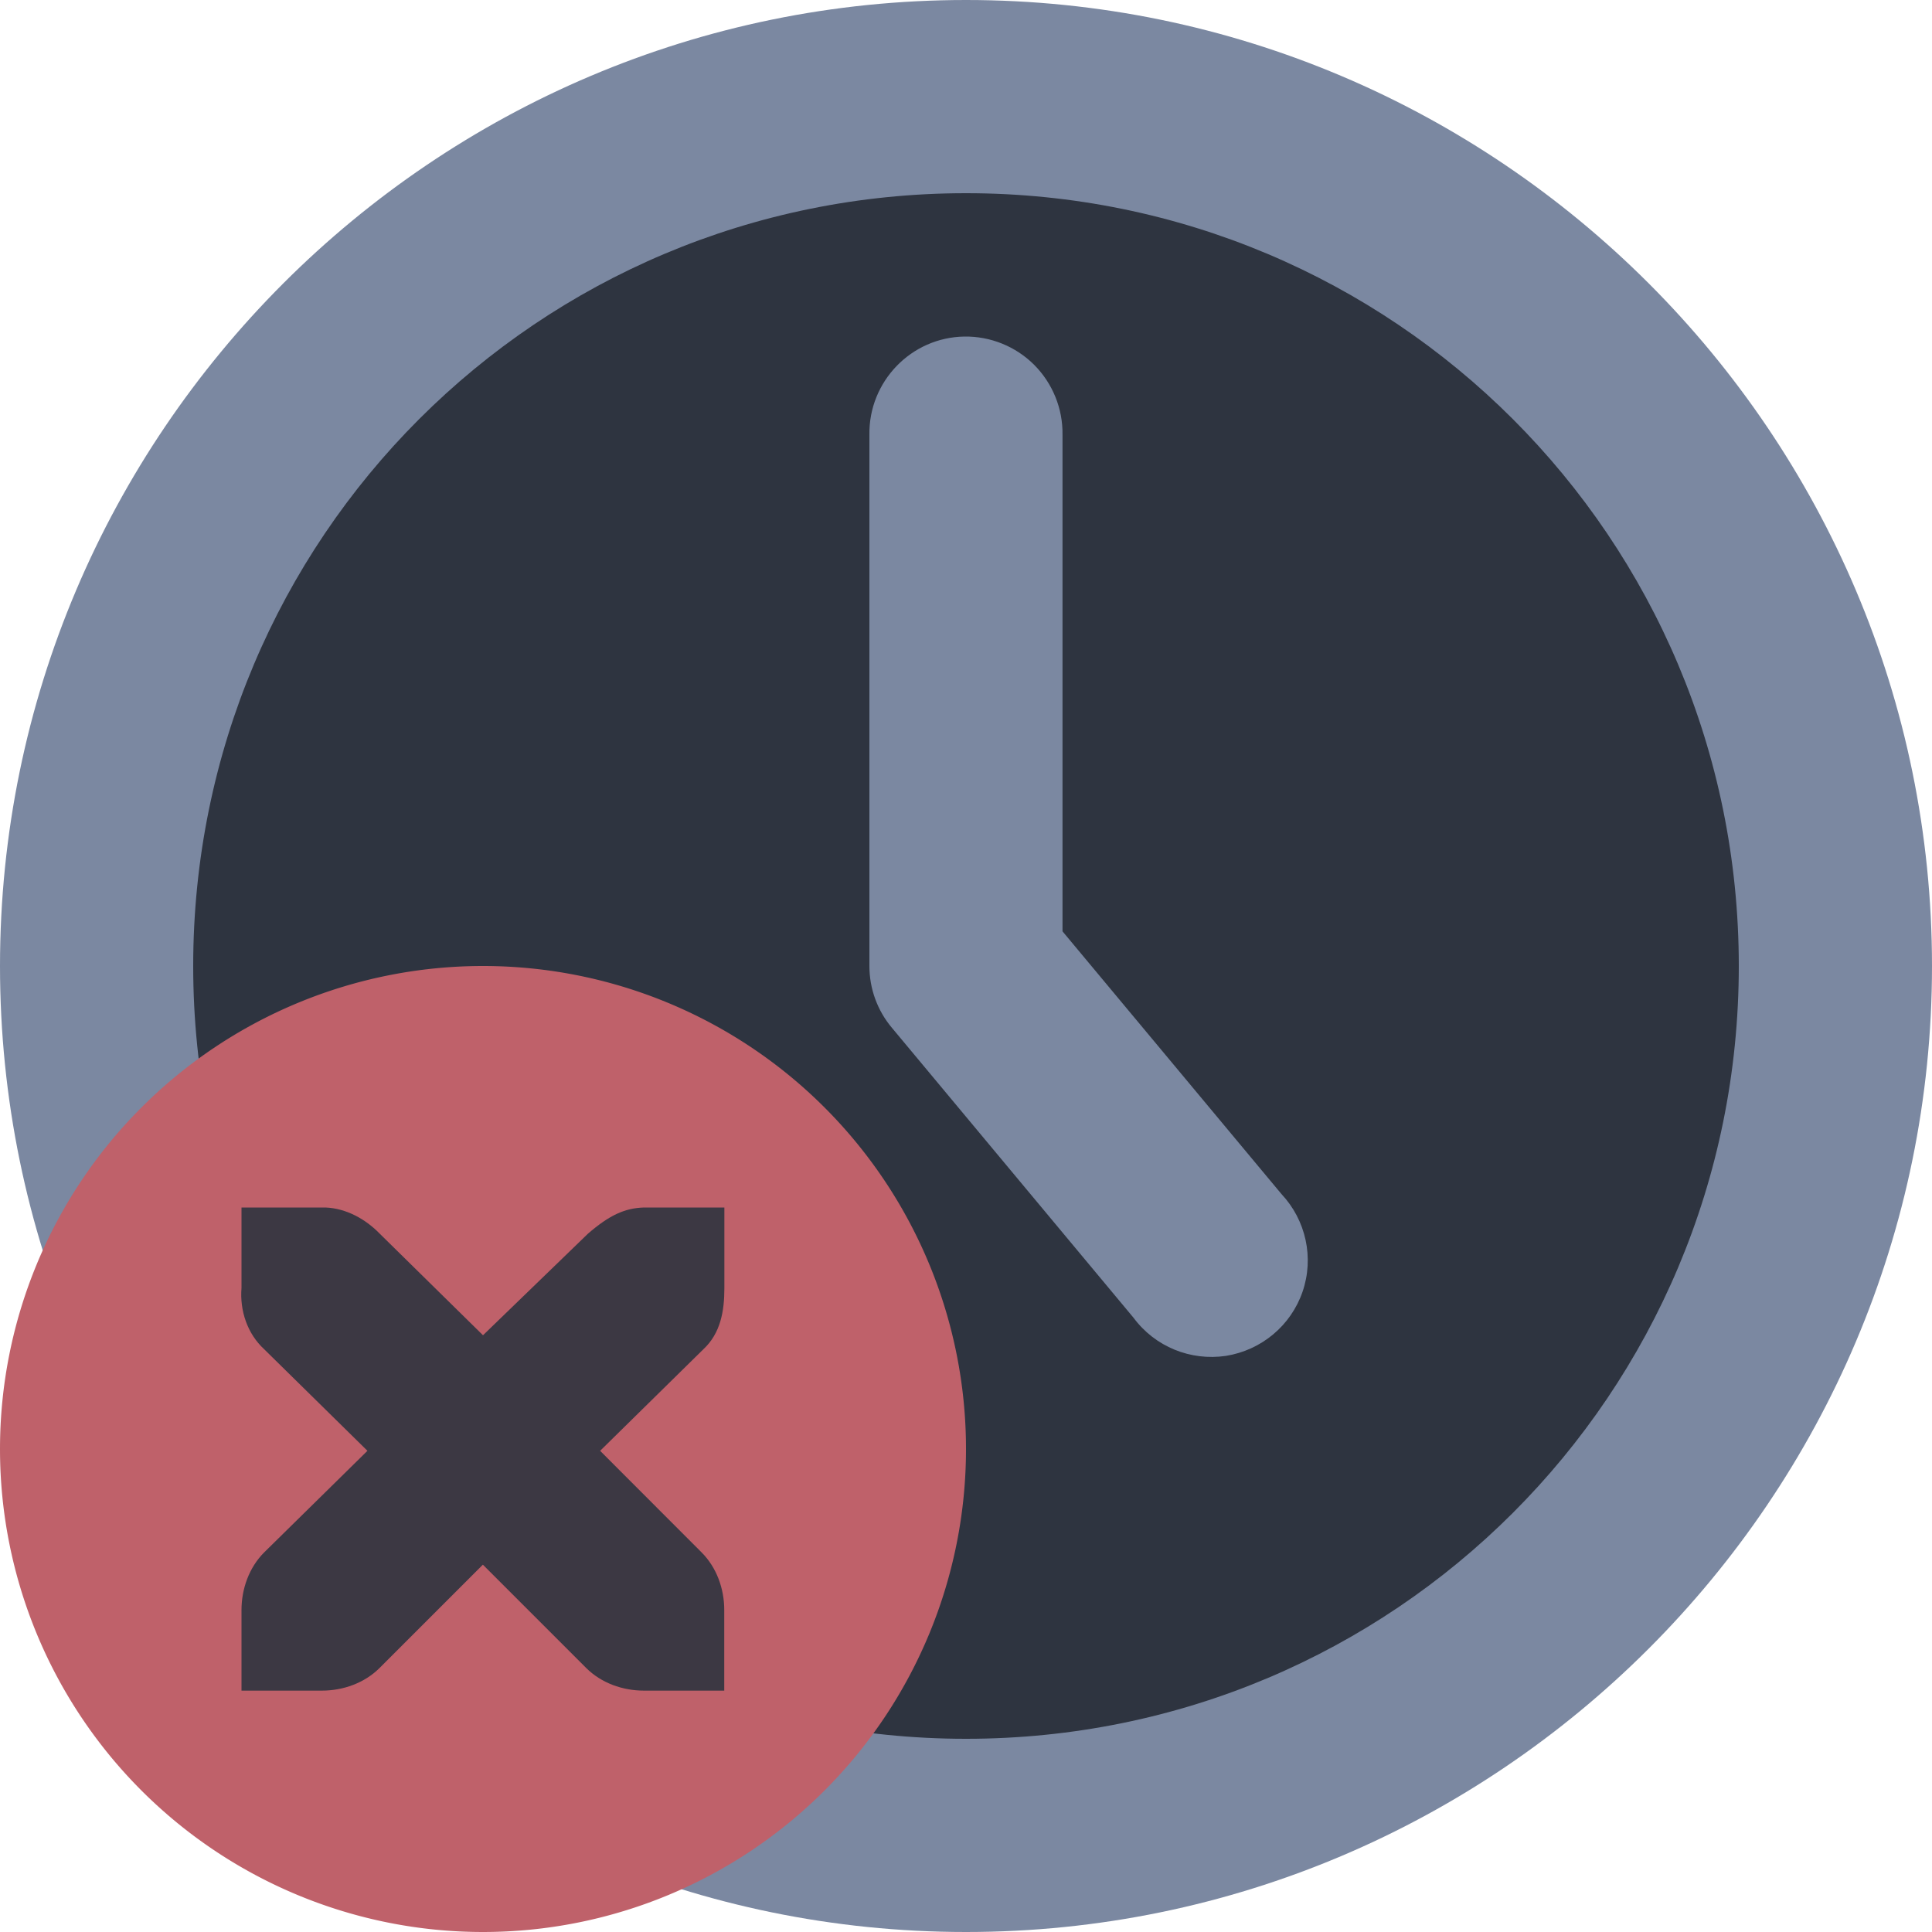 <svg xmlns="http://www.w3.org/2000/svg" viewBox="0 0 16 16">
 <g transform="matrix(.8 0 0 .8 -1.6 -1.6)">
  <path d="m 21.375 12 a 9.375 9.375 0 0 1 -18.75 0 9.375 9.375 0 1 1 18.75 0 z" style="fill:#2e3440;opacity:1;fill-opacity:1;fill-rule:evenodd"/>
  <path d="m 11.984 5.484 c -0.551 0.008 -0.992 0.465 -0.984 1.016 l 0 5.5 c 0 0.234 0.082 0.461 0.234 0.641 l 2.5 3 c 0.223 0.301 0.59 0.449 0.957 0.395 0.367 -0.059 0.672 -0.313 0.793 -0.664 0.121 -0.352 0.035 -0.742 -0.219 -1.012 l -2.266 -2.719 0 -5.141 c 0.004 -0.27 -0.102 -0.531 -0.293 -0.723 -0.191 -0.191 -0.453 -0.297 -0.723 -0.293 z" style="fill:#7b88a1;opacity:1;fill-opacity:1"/>
  <path d="m 12 2 c -5.512 0 -10 4.488 -10 10 0 5.512 4.488 10 10 10 5.512 0 10 -4.488 10 -10 0 -5.512 -4.488 -10 -10 -10 z m 0 2 c 4.43 0 8 3.57 8 8 0 4.43 -3.57 8 -8 8 c -4.43 0 -8 -3.57 -8 -8 0 -4.43 3.57 -8 8 -8 z" style="fill:#7b88a1;opacity:1"/>
 </g>
 <path d="m 8 12 a 4 4 0 0 1 -8 0 4 4 0 1 1 8 0 z" style="fill:#bf616a;fill-rule:evenodd"/>
 <path d="m 2 10 0 0.667 c -0.015 0.187 0.048 0.378 0.188 0.507 l 0.855 0.841 -0.855 0.841 c -0.125 0.125 -0.188 0.302 -0.188 0.478 l 0 0.667 0.666 0 c 0.176 0 0.353 -0.063 0.478 -0.188 l 0.855 -0.855 0.855 0.855 c 0.125 0.125 0.302 0.188 0.478 0.188 l 0.666 0 0 -0.667 c 0 -0.177 -0.063 -0.353 -0.188 -0.478 l -0.84 -0.841 0.855 -0.841 c 0.143 -0.133 0.174 -0.317 0.174 -0.507 l 0 -0.667 -0.666 0 c -0.16 0.005 -0.287 0.064 -0.464 0.217 l -0.869 0.841 -0.855 -0.841 c -0.118 -0.122 -0.279 -0.21 -0.449 -0.217 -0.007 0 -0.022 0 -0.029 0 l -0.666 0 z" style="fill:#2e3440;fill-opacity:0.9;fill-rule:evenodd"/>
</svg>
